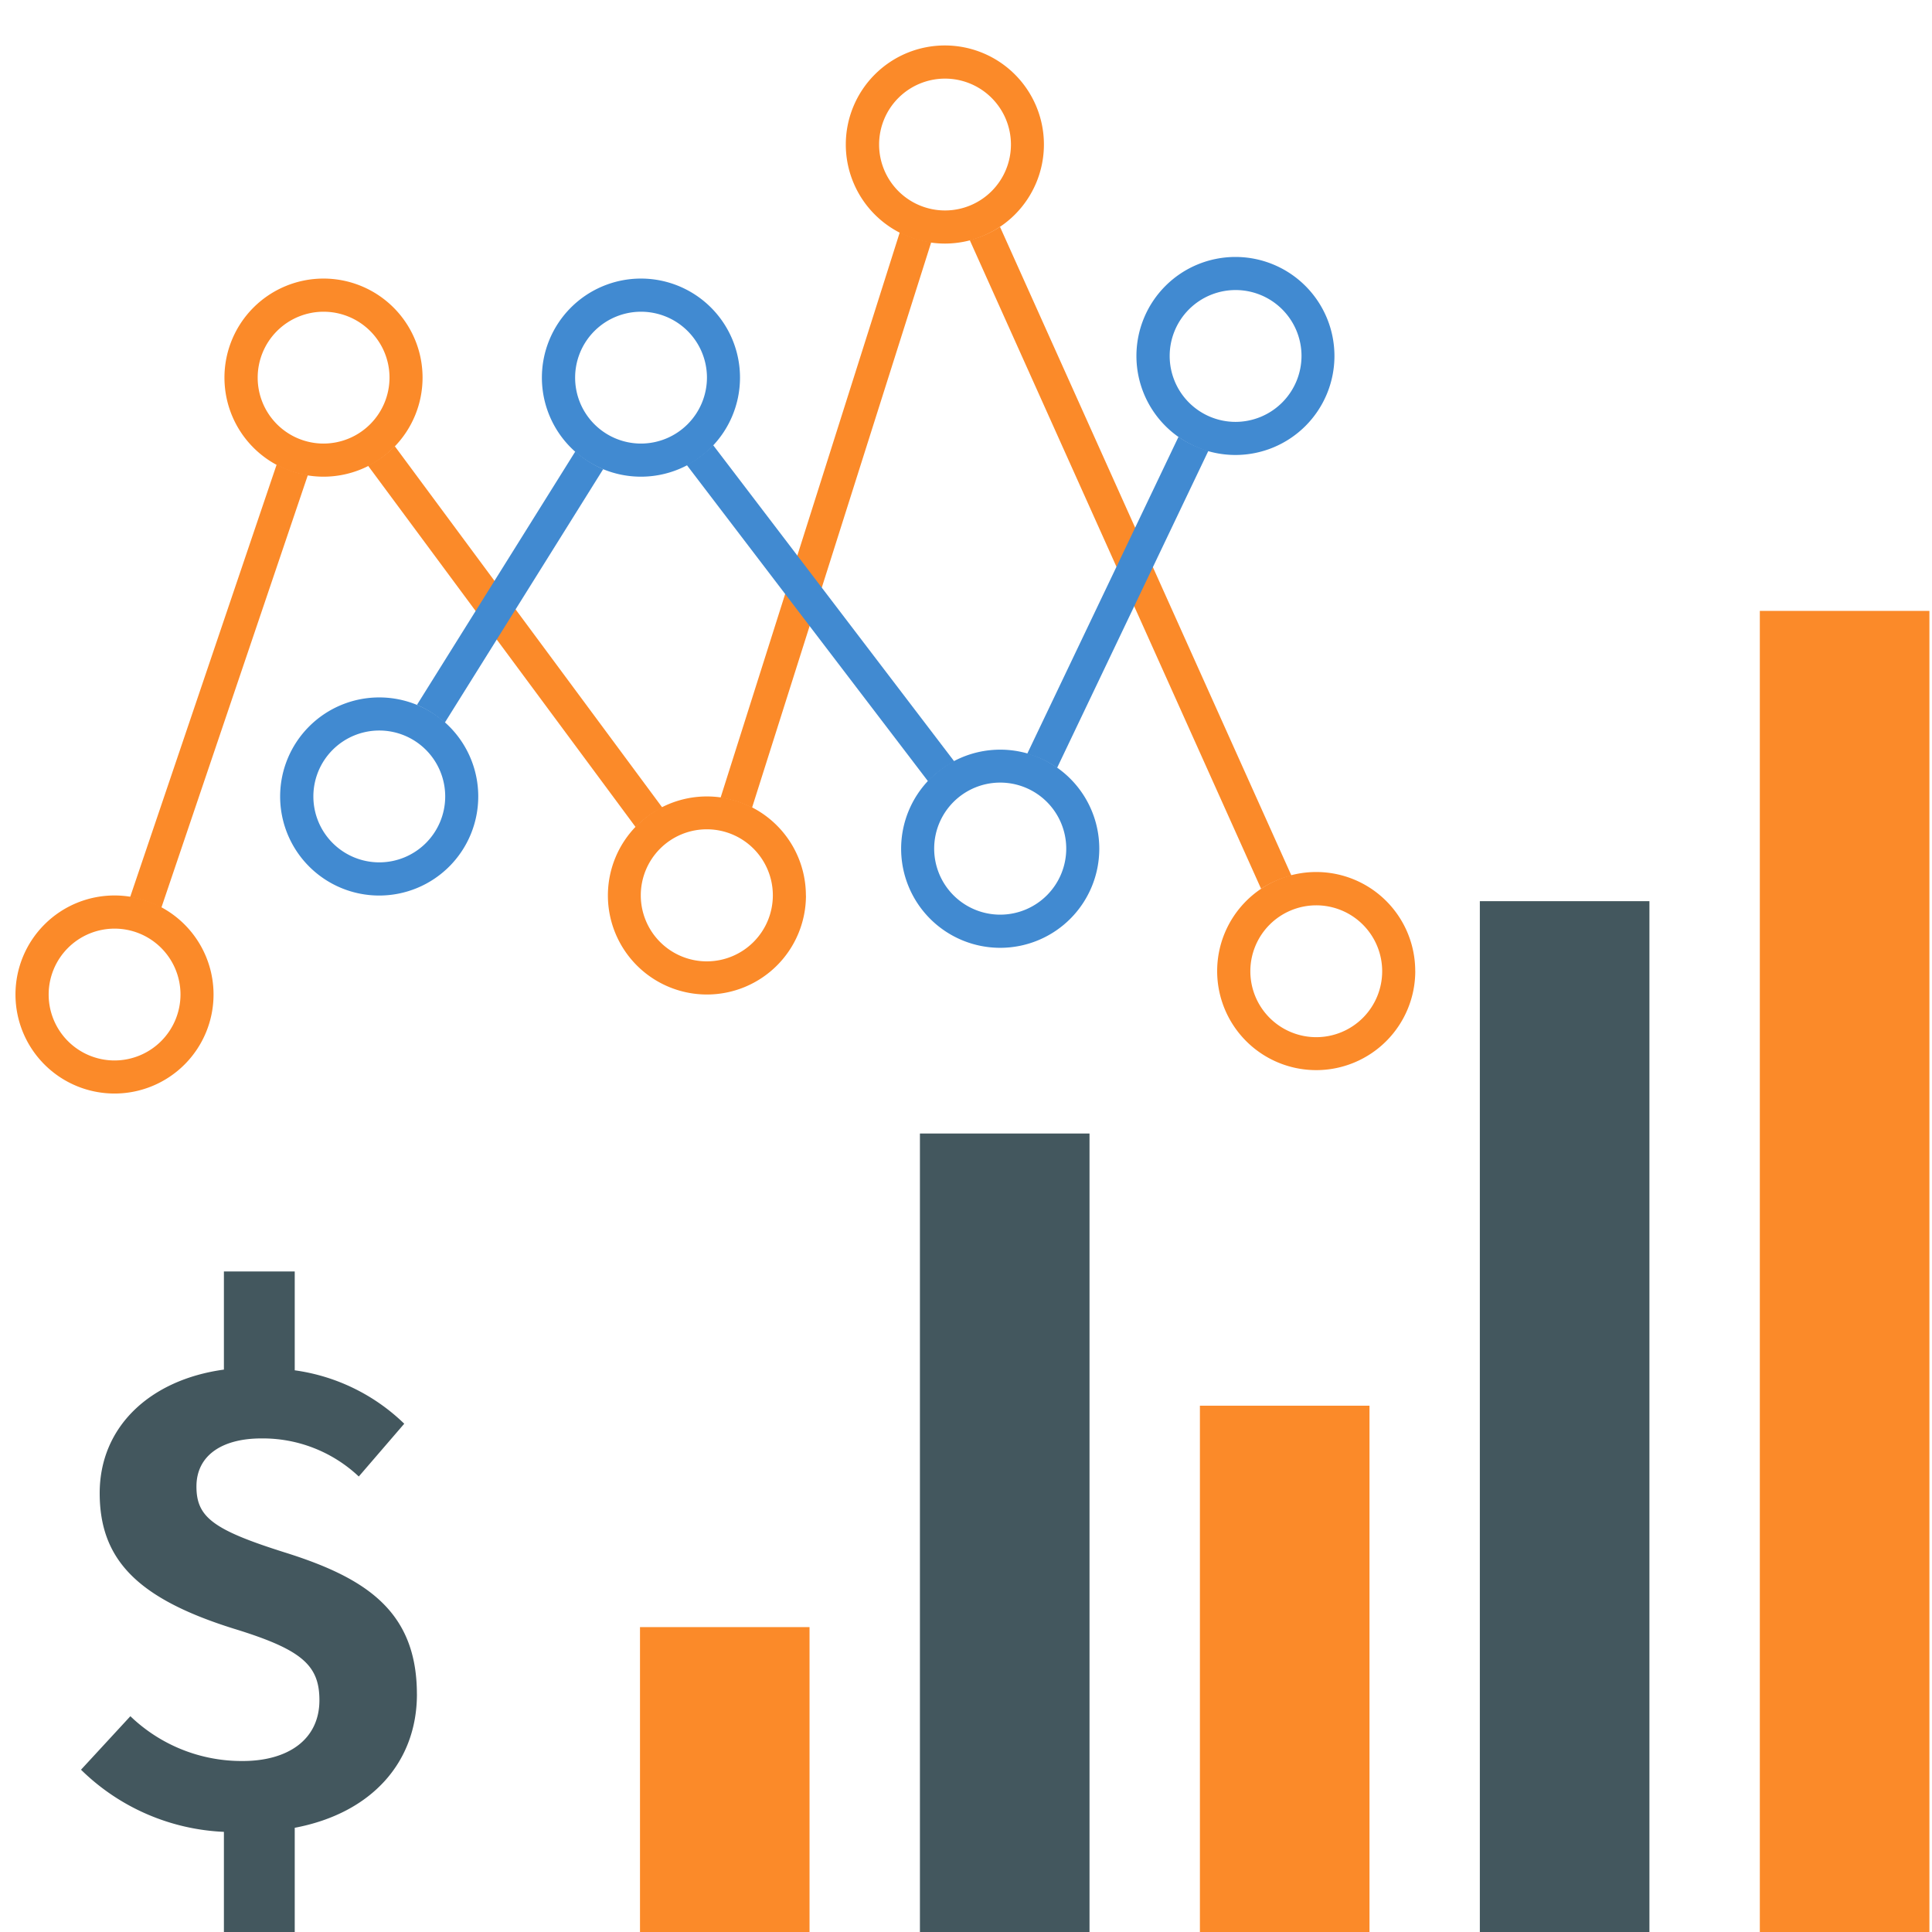 <svg xmlns="http://www.w3.org/2000/svg" xmlns:xlink="http://www.w3.org/1999/xlink" width="85" height="85" viewBox="0 0 85 85"><defs><style>.a{fill:none;}.b{fill:#43575e;}.c{fill:#fb8a29;}.d{clip-path:url(#a);}.e{fill:#418ad1;}</style><clipPath id="a"><rect class="a" width="84.207" height="83"/></clipPath></defs><g transform="translate(0 3)"><rect class="a" width="85" height="85" transform="translate(0 -3)"/><g transform="translate(0.68 -1)"><rect class="b" width="7.461" height="35.13" transform="translate(39.793 47.87)"/><rect class="c" width="7.461" height="23.155" transform="translate(52.111 59.845)"/><rect class="c" width="7.459" height="13.414" transform="translate(27.477 69.586)"/><rect class="b" width="7.461" height="45.352" transform="translate(64.427 37.648)"/><rect class="c" width="7.461" height="58.123" transform="translate(76.745 24.877)"/><g class="d"><path class="c" d="M8.715,21.931a4.357,4.357,0,1,1-4.359-4.359,4.357,4.357,0,0,1,4.359,4.359m-1.454,0a2.9,2.9,0,1,0-2.9,2.9,2.906,2.906,0,0,0,2.9-2.9" transform="translate(0 19.825)"/><path class="c" d="M13.036,9.178A4.358,4.358,0,1,1,8.677,4.819a4.357,4.357,0,0,1,4.359,4.359m-1.454,0a2.9,2.9,0,1,0-2.9,2.9,2.907,2.907,0,0,0,2.9-2.9" transform="translate(4.875 5.437)"/><path class="c" d="M20.962,19.881A4.357,4.357,0,1,1,16.6,15.525a4.359,4.359,0,0,1,4.359,4.356m-1.454,0a2.905,2.905,0,1,0-2.905,2.9,2.907,2.907,0,0,0,2.905-2.9" transform="translate(13.817 17.515)"/><path class="c" d="M25.881,4.359A4.358,4.358,0,1,1,21.525,0a4.357,4.357,0,0,1,4.356,4.359m-1.451,0a2.9,2.9,0,1,0-2.9,2.9,2.9,2.9,0,0,0,2.9-2.9" transform="translate(19.367)"/><path class="c" d="M33.558,21.446A4.358,4.358,0,1,1,29.2,17.087a4.355,4.355,0,0,1,4.356,4.359m-1.454,0a2.9,2.9,0,1,0-2.9,2.907,2.9,2.9,0,0,0,2.9-2.907" transform="translate(28.028 19.278)"/><path class="c" d="M2.37,27.7a4.233,4.233,0,0,1,1.373.47L10.191,9.129a4.3,4.3,0,0,1-1.371-.468Z" transform="translate(2.674 9.771)"/><path class="c" d="M14.576,28.745a4.29,4.29,0,0,1,1.385.438L23.846,4.3a4.364,4.364,0,0,1-1.383-.438Z" transform="translate(16.445 4.355)"/><path class="c" d="M21.059,3.748a4.281,4.281,0,0,1-1.332.583l12.82,28.543a4.412,4.412,0,0,1,1.334-.583Z" transform="translate(22.256 4.229)"/><path class="c" d="M20.235,24.183,8.464,8.283a4.4,4.4,0,0,1-1.175.86l11.773,15.9a4.318,4.318,0,0,1,1.173-.856" transform="translate(8.223 9.345)"/><path class="e" d="M14.187,17.834a4.358,4.358,0,1,1-4.356-4.356,4.355,4.355,0,0,1,4.356,4.356m-1.454,0a2.9,2.9,0,1,0-2.9,2.9,2.9,2.9,0,0,0,2.9-2.9" transform="translate(6.174 15.206)"/><path class="e" d="M19.6,9.178a4.358,4.358,0,1,1-4.356-4.359A4.357,4.357,0,0,1,19.6,9.178m-1.454,0a2.9,2.9,0,1,0-2.9,2.9,2.907,2.907,0,0,0,2.9-2.9" transform="translate(12.277 5.437)"/><path class="e" d="M27.027,18.917a4.359,4.359,0,1,1-4.359-4.359,4.358,4.358,0,0,1,4.359,4.359m-1.454,0a2.905,2.905,0,1,0-2.905,2.9,2.907,2.907,0,0,0,2.905-2.9" transform="translate(20.657 16.424)"/><path class="e" d="M31.886,8.728a4.356,4.356,0,1,1-4.356-4.356,4.357,4.357,0,0,1,4.356,4.356m-1.449,0a2.9,2.9,0,1,0-2.9,2.9,2.907,2.907,0,0,0,2.9-2.9" transform="translate(26.144 4.933)"/><path class="e" d="M8.3,19.546a4.468,4.468,0,0,1,1.226.781l6.97-11.156a4.412,4.412,0,0,1-1.226-.779Z" transform="translate(9.363 9.468)"/><path class="e" d="M20.915,22.04a4.269,4.269,0,0,1,1.317.615l6.657-13.95a4.258,4.258,0,0,1-1.315-.615Z" transform="translate(23.596 9.127)"/><path class="e" d="M25.65,22.182,15.037,8.261a4.4,4.4,0,0,1-1.16.875L24.495,23.054a4.306,4.306,0,0,1,1.156-.873" transform="translate(15.656 9.32)"/><path class="b" d="M16.133,43.946c0-3.646-2.232-5.114-5.787-6.231-3.175-1-3.912-1.556-3.912-2.909,0-1.381,1.147-2.115,2.854-2.115a6.154,6.154,0,0,1,4.288,1.675l2-2.322a8.6,8.6,0,0,0-4.818-2.35V25.345H7.642v4.318c-3.233.441-5.465,2.5-5.465,5.435s1.675,4.642,5.906,5.965c2.967.911,3.761,1.59,3.761,3.145,0,1.732-1.381,2.675-3.377,2.675a7.058,7.058,0,0,1-4.94-1.971L1.355,47.266A9.56,9.56,0,0,0,7.642,50v4.405h3.116V49.821c3.407-.645,5.376-2.907,5.376-5.876" transform="translate(1.529 28.594)"/></g></g></g></svg>